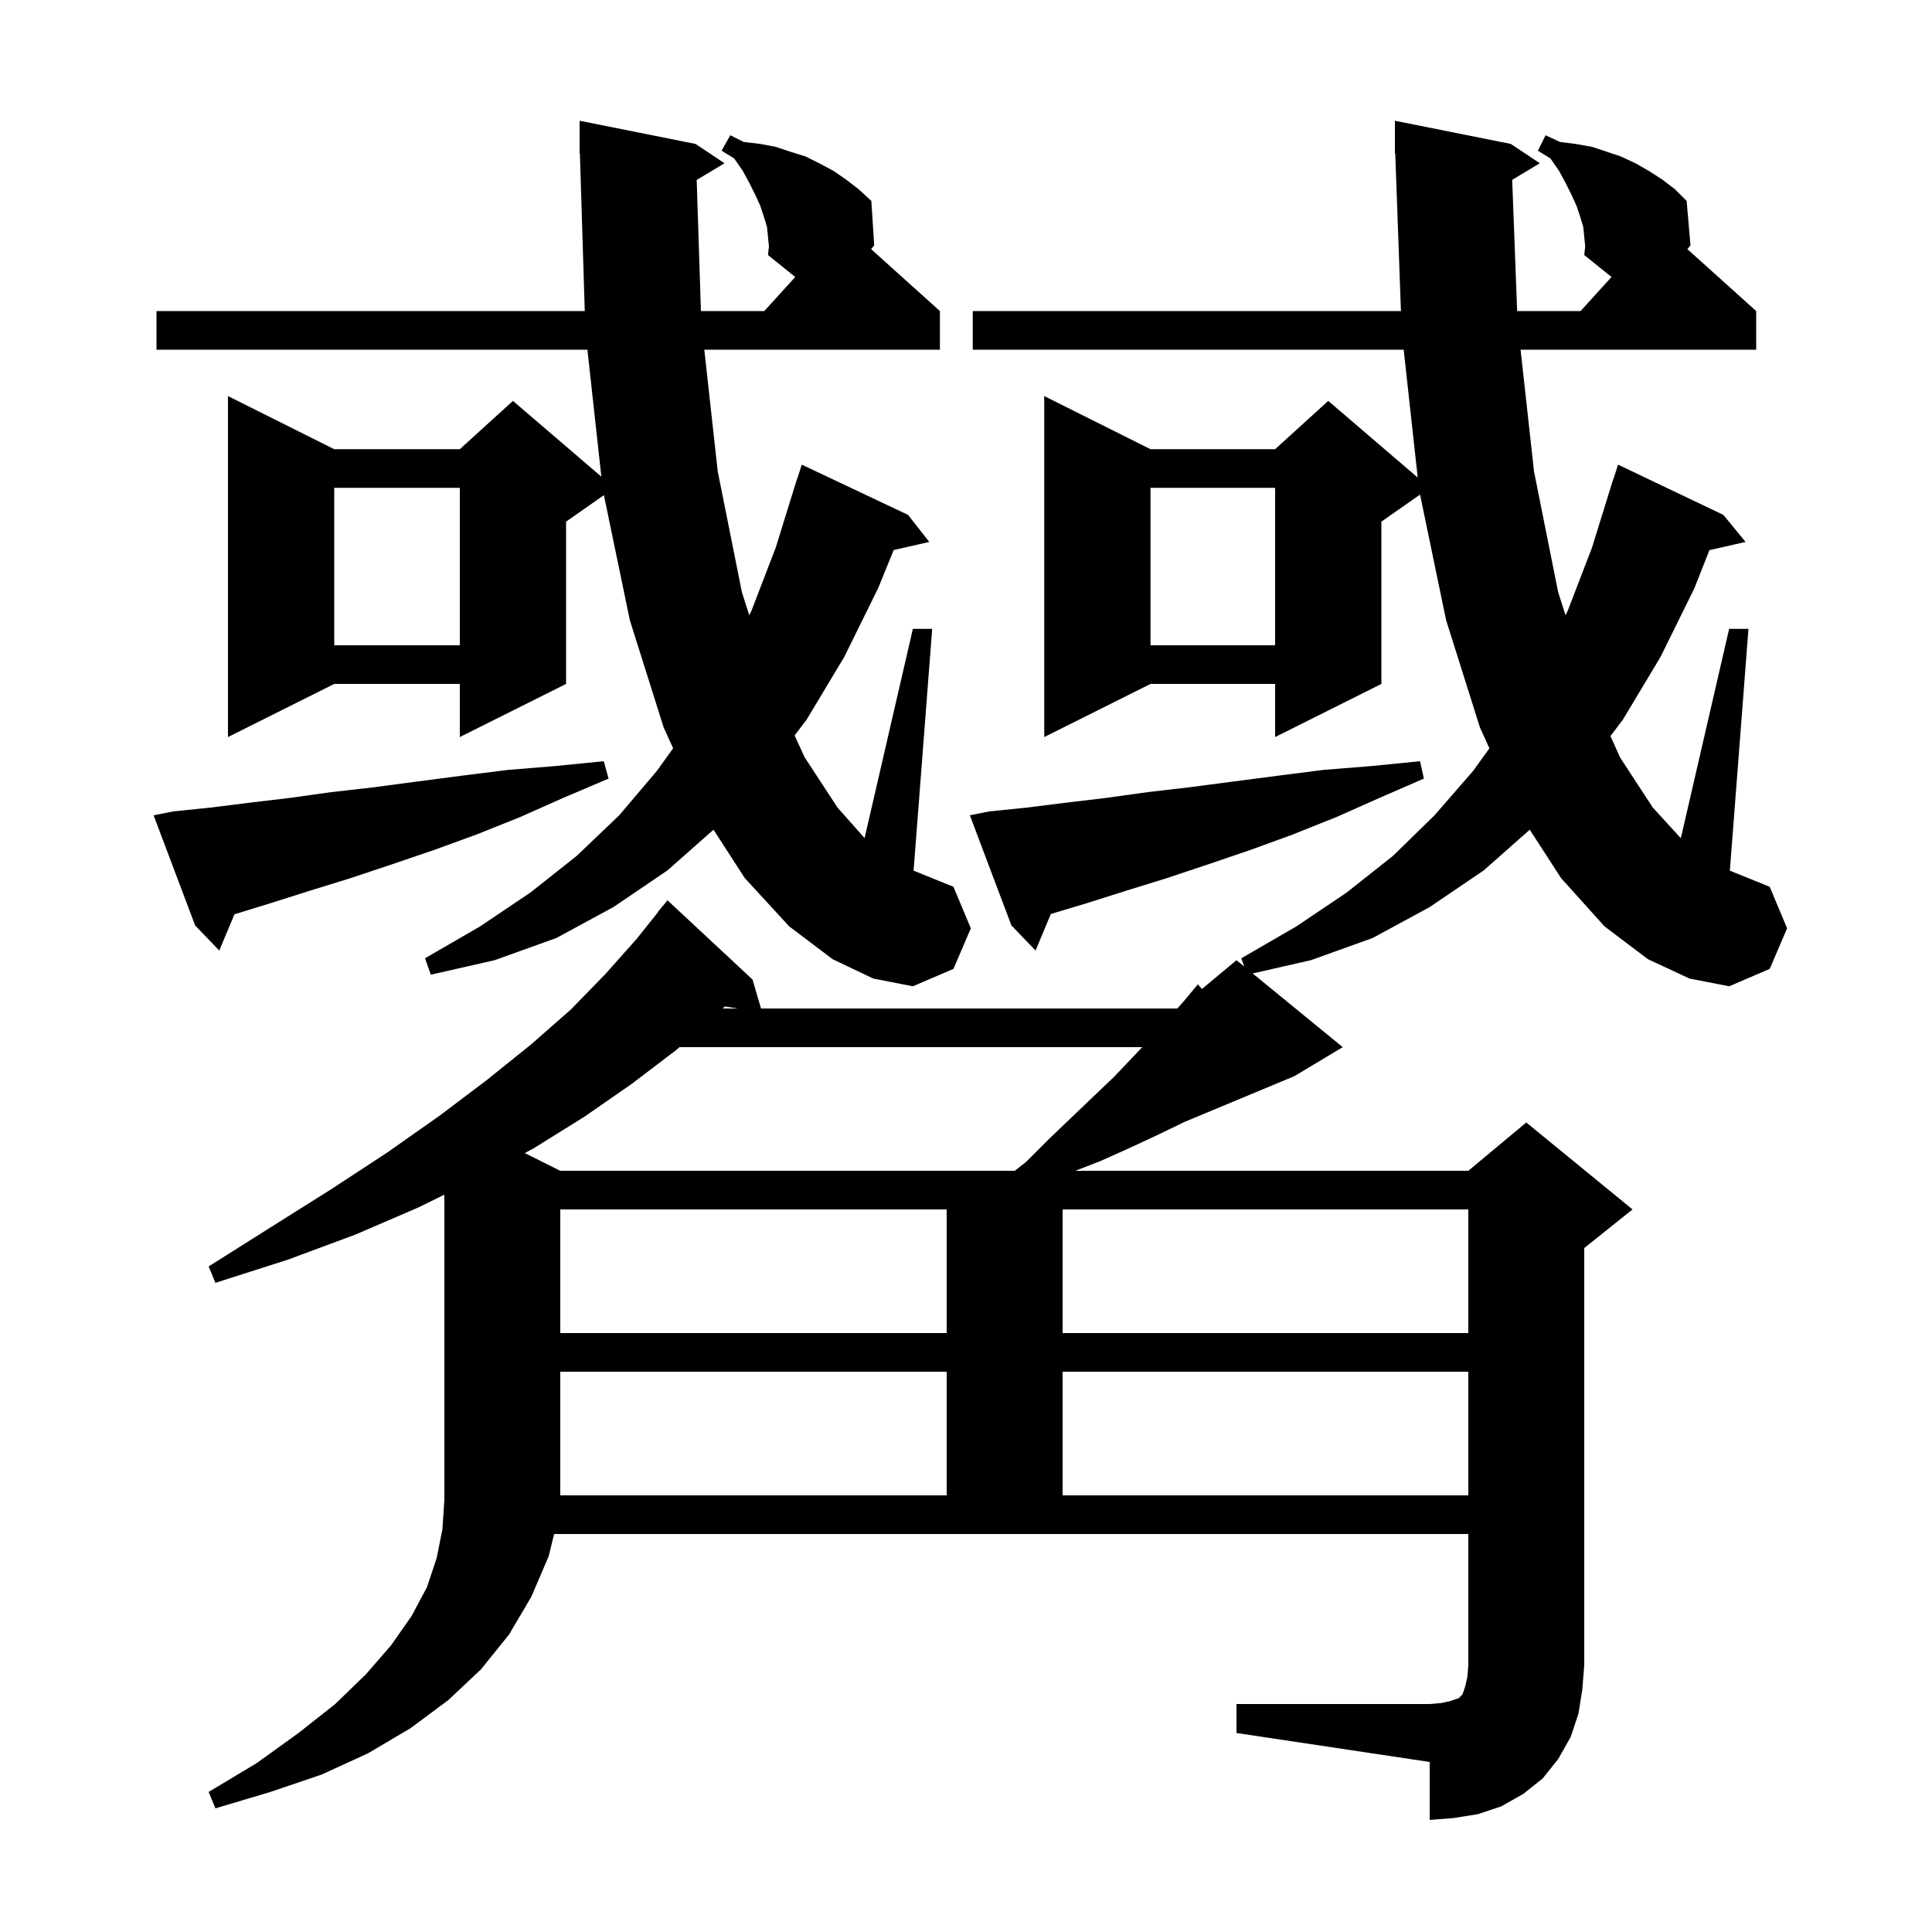 <svg xmlns="http://www.w3.org/2000/svg" xmlns:xlink="http://www.w3.org/1999/xlink" version="1.1" baseProfile="full" viewBox="0 0 200 200" width="200" height="200">
<g fill="black">
<path d="M 128.0 176.4 L 148.0 176.4 L 149.2 176.3 L 150.1 176.1 L 151.0 175.8 L 151.4 175.4 L 151.7 174.5 L 151.9 173.6 L 152.0 172.4 L 152.0 158.8 L 57.362 158.8 L 56.8 161.1 L 55.0 165.3 L 52.7 169.2 L 49.8 172.8 L 46.4 176.0 L 42.5 178.9 L 38.1 181.5 L 33.3 183.7 L 28.0 185.5 L 22.3 187.2 L 21.6 185.5 L 26.6 182.5 L 30.9 179.4 L 34.7 176.4 L 37.9 173.3 L 40.5 170.3 L 42.6 167.3 L 44.2 164.3 L 45.2 161.3 L 45.8 158.3 L 46.0 155.3 L 46.0 123.672 L 43.3 125.0 L 36.8 127.8 L 29.8 130.4 L 22.3 132.8 L 21.6 131.1 L 28.1 127.0 L 34.3 123.1 L 40.1 119.3 L 45.5 115.5 L 50.4 111.8 L 55.0 108.1 L 59.1 104.5 L 62.7 100.8 L 65.9 97.2 L 68.125 94.418 L 68.1 94.4 L 69.1 93.2 L 77.9 101.4 L 78.782 104.4 L 121.878 104.4 L 122.5 103.7 L 124.0 101.9 L 124.425 102.379 L 128.0 99.4 L 128.802 100.056 L 128.5 99.2 L 134.2 95.9 L 139.4 92.4 L 144.2 88.6 L 148.5 84.4 L 152.5 79.8 L 154.183 77.463 L 153.2 75.3 L 149.7 64.2 L 147.003 51.198 L 143.0 54.0 L 143.0 70.8 L 132.0 76.3 L 132.0 70.8 L 119.1 70.8 L 108.1 76.3 L 108.1 41.0 L 119.1 46.5 L 132.0 46.5 L 137.5 41.5 L 146.762 49.438 L 145.309 36.2 L 100.7 36.2 L 100.7 32.2 L 145.024 32.2 L 144.436 15.897 L 144.4 15.9 L 144.4 12.5 L 156.4 14.9 L 159.4 16.9 L 156.541 18.616 L 157.055 32.2 L 163.618 32.2 L 166.823 28.674 L 164.0 26.4 L 164.1 25.5 L 163.9 23.5 L 163.6 22.5 L 163.2 21.3 L 162.7 20.2 L 162.1 19.0 L 161.4 17.7 L 160.5 16.4 L 159.2 15.6 L 160.0 14.0 L 161.5 14.7 L 163.1 14.9 L 164.8 15.2 L 167.8 16.2 L 169.3 16.9 L 170.7 17.7 L 172.1 18.6 L 173.4 19.6 L 174.6 20.8 L 175.0 25.4 L 174.677 25.79 L 181.8 32.2 L 181.8 36.2 L 157.409 36.2 L 158.8 48.8 L 161.3 61.3 L 162.065 63.694 L 162.3 63.2 L 164.8 56.7 L 167.0 49.6 L 167.018 49.606 L 167.5 48.1 L 178.4 53.3 L 180.7 56.1 L 176.958 56.953 L 175.4 60.9 L 171.9 68.0 L 168.0 74.5 L 166.716 76.193 L 167.7 78.4 L 171.1 83.6 L 173.999 86.771 L 179.0 65.1 L 181.0 65.1 L 179.075 90.13 L 183.2 91.8 L 185.0 96.1 L 183.2 100.3 L 179.0 102.1 L 174.9 101.3 L 170.6 99.3 L 166.1 95.9 L 161.6 90.9 L 158.359 85.891 L 153.6 90.1 L 148.0 93.9 L 142.1 97.1 L 135.7 99.4 L 129.674 100.77 L 139.0 108.4 L 134.0 111.4 L 122.6 116.15 L 122.3 116.3 L 119.6 117.6 L 116.8 118.9 L 113.9 120.2 L 111.317 121.2 L 152.0 121.2 L 158.0 116.2 L 169.0 125.2 L 164.0 129.2 L 164.0 172.4 L 163.8 174.9 L 163.4 177.4 L 162.6 179.8 L 161.3 182.1 L 159.7 184.1 L 157.7 185.7 L 155.4 187.0 L 153.0 187.8 L 150.5 188.2 L 148.0 188.4 L 148.0 182.4 L 128.0 179.4 Z M 58.0 142.0 L 58.0 154.8 L 98.0 154.8 L 98.0 142.0 Z M 110.0 142.0 L 110.0 154.8 L 152.0 154.8 L 152.0 142.0 Z M 58.0 125.2 L 58.0 138.0 L 98.0 138.0 L 98.0 125.2 Z M 110.0 125.2 L 110.0 138.0 L 152.0 138.0 L 152.0 125.2 Z M 70.342 108.4 L 70.0 108.7 L 65.4 112.2 L 60.5 115.6 L 55.2 118.9 L 54.33 119.365 L 58.0 121.2 L 105.043 121.2 L 106.2 120.3 L 108.6 117.9 L 113.2 113.5 L 115.3 111.5 L 117.3 109.4 L 118.247 108.4 Z M 74.819 104.4 L 76.367 104.4 L 75.035 104.19 Z M 72.121 18.627 L 72.561 32.2 L 79.118 32.2 L 82.323 28.674 L 79.5 26.4 L 79.6 25.5 L 79.4 23.5 L 79.1 22.5 L 78.7 21.3 L 78.2 20.2 L 77.6 19.0 L 76.9 17.7 L 76.0 16.4 L 74.7 15.6 L 75.6 14.0 L 77.0 14.7 L 78.7 14.9 L 80.3 15.2 L 81.8 15.7 L 83.4 16.2 L 84.8 16.9 L 86.3 17.7 L 87.6 18.6 L 88.9 19.6 L 90.2 20.8 L 90.5 25.4 L 90.177 25.79 L 97.3 32.2 L 97.3 36.2 L 72.909 36.2 L 74.3 48.8 L 76.8 61.3 L 77.565 63.694 L 77.8 63.2 L 80.3 56.7 L 82.5 49.6 L 82.518 49.606 L 83.0 48.1 L 94.0 53.3 L 96.2 56.1 L 92.515 56.94 L 90.9 60.9 L 87.4 68.0 L 83.5 74.5 L 82.259 76.135 L 83.3 78.4 L 86.7 83.6 L 89.501 86.762 L 94.5 65.1 L 96.5 65.1 L 94.575 90.13 L 98.7 91.8 L 100.5 96.1 L 98.7 100.3 L 94.5 102.1 L 90.4 101.3 L 86.2 99.3 L 81.7 95.9 L 77.1 90.9 L 73.859 85.891 L 69.1 90.1 L 63.5 93.9 L 57.6 97.1 L 51.2 99.4 L 44.6 100.9 L 44.0 99.2 L 49.7 95.9 L 54.9 92.4 L 59.7 88.6 L 64.1 84.4 L 68.0 79.8 L 69.683 77.463 L 68.7 75.3 L 65.2 64.2 L 62.516 51.259 L 58.6 54.0 L 58.6 70.8 L 47.6 76.3 L 47.6 70.8 L 34.6 70.8 L 23.6 76.3 L 23.6 41.0 L 34.6 46.5 L 47.6 46.5 L 53.1 41.5 L 62.251 49.344 L 60.809 36.2 L 16.2 36.2 L 16.2 32.2 L 60.535 32.2 L 60.031 15.897 L 60.0 15.9 L 60.0 12.5 L 72.0 14.9 L 75.0 16.9 Z M 17.9 84.0 L 21.8 83.6 L 25.8 83.1 L 30.0 82.6 L 34.3 82.0 L 38.7 81.5 L 43.2 80.9 L 47.8 80.3 L 52.6 79.7 L 57.5 79.3 L 62.5 78.8 L 63.0 80.6 L 58.3 82.6 L 53.8 84.6 L 49.3 86.4 L 44.9 88.0 L 40.5 89.5 L 36.3 90.9 L 32.1 92.2 L 28.0 93.5 L 24.268 94.648 L 22.7 98.4 L 20.2 95.8 L 15.9 84.4 Z M 102.4 84.0 L 106.3 83.6 L 110.3 83.1 L 114.5 82.6 L 118.8 82.0 L 123.1 81.5 L 132.3 80.3 L 137.0 79.7 L 142.0 79.3 L 147.0 78.8 L 147.4 80.6 L 142.8 82.6 L 138.3 84.6 L 133.8 86.4 L 129.4 88.0 L 125.0 89.5 L 120.8 90.9 L 116.6 92.2 L 112.5 93.5 L 108.782 94.616 L 107.2 98.4 L 104.7 95.8 L 100.4 84.4 Z M 119.1 50.5 L 119.1 66.8 L 132.0 66.8 L 132.0 50.5 Z M 34.6 50.5 L 34.6 66.8 L 47.6 66.8 L 47.6 50.5 Z " />
</g>
</svg>

